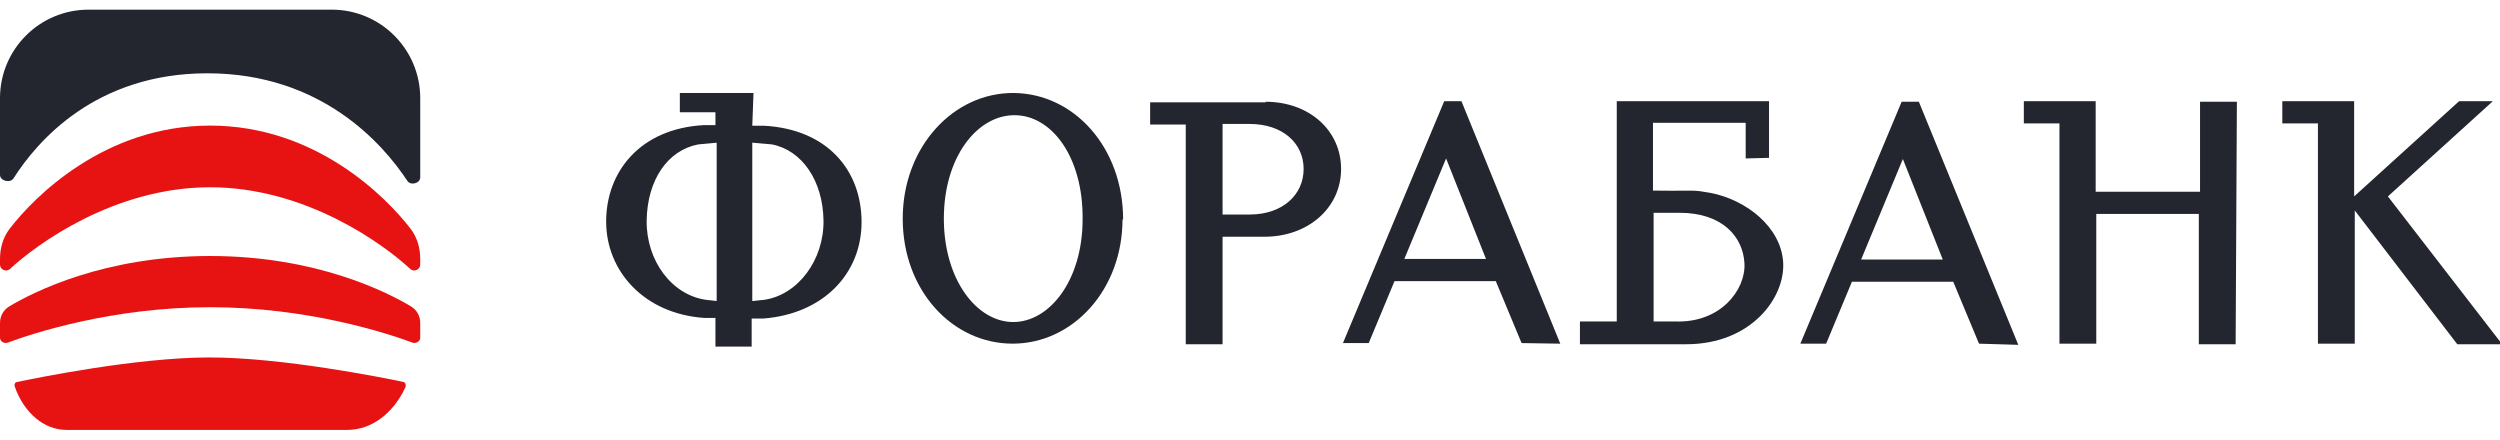 <svg width="182" height="32" viewBox="0 0 182 32" fill="none" xmlns="http://www.w3.org/2000/svg">
<g clip-path="url(#clip0_807_18212)">
<path d="M78.814 15.958C78.814 20.424 76.4 23.444 73.763 23.444C71.126 23.444 68.712 20.382 68.712 15.915C68.712 11.449 71.126 8.386 73.852 8.386C76.579 8.386 78.858 11.449 78.814 15.958ZM81.764 16C81.764 10.726 78.188 6.812 73.808 6.77C69.427 6.727 65.718 10.683 65.718 15.915C65.718 21.148 69.338 25.018 73.719 25.018C78.098 25.018 81.719 21.105 81.719 15.958L81.764 16ZM108.18 18.851H102.235L105.275 11.534L108.18 18.851ZM113.588 25.019L106.392 7.365H105.14L97.766 24.976H99.643L101.52 20.468H108.895L110.772 24.976L113.588 25.019ZM141.434 18.893H135.49L138.529 11.577L141.434 18.893ZM146.933 25.104L139.692 7.408H138.44L131.066 25.019H132.943L134.82 20.51H142.195L144.072 25.019L146.933 25.104ZM182.154 25.061L173.84 14.299L181.483 7.365H179.025L171.382 14.299V7.365H166.152V8.982H168.745V25.019H171.427V15.32L178.891 25.061H182.154ZM90.971 15.617H89.004V9.024H90.971C93.385 9.024 94.904 10.428 94.904 12.3C94.904 14.171 93.385 15.617 90.971 15.617ZM92.133 7.45H83.73V9.067H86.323V25.061H89.004V17.235H92.044C95.262 17.235 97.631 15.108 97.631 12.3C97.631 9.493 95.307 7.408 92.133 7.408V7.45ZM121.902 23.402H120.383V15.49H122.26C125.433 15.49 126.908 17.277 126.997 19.191C127.087 21.105 125.254 23.53 121.947 23.402H121.902ZM128.785 11.491V7.365H117.7V23.402H115.019V25.061H122.751C127.533 25.061 129.992 21.616 129.813 19.064C129.634 16.511 127.131 14.554 124.538 14.044L123.734 13.916C122.93 13.831 122.661 13.916 120.337 13.874V8.939H127.086V11.534L128.785 11.491ZM54.766 21.914V10.385L56.197 10.513C58.386 10.938 59.906 13.15 59.951 16.043C59.995 18.936 58.073 21.488 55.615 21.828L54.811 21.913L54.766 21.914ZM52.174 10.343V21.914L51.414 21.829C48.911 21.488 47.033 18.978 47.078 16.043C47.123 13.108 48.598 10.939 50.833 10.513L52.218 10.386L52.174 10.343ZM54.855 6.77H49.492V8.173H52.084V9.109H51.235C46.587 9.364 44.128 12.512 44.128 16.128C44.128 19.744 46.9 22.849 51.28 23.146H52.084V25.231H54.721V23.189H55.571C59.951 22.849 62.722 19.914 62.722 16.17C62.722 12.427 60.264 9.407 55.615 9.152H54.766L54.855 6.77ZM162.755 25.061L162.845 7.408H160.163V13.958H152.565V7.365H147.335V8.982H149.928V25.019H152.609V15.575H160.074V25.061H162.755Z" fill="#23262F"/>
<path d="M0 7.149C0 3.589 2.884 0.703 6.441 0.703H24.153C27.71 0.703 30.593 3.589 30.593 7.149V12.914C30.593 13.348 29.896 13.532 29.657 13.17C27.869 10.462 23.389 5.336 15.095 5.336C6.988 5.336 2.734 10.233 0.984 12.983C0.747 13.357 0 13.174 0 12.731V7.149Z" fill="#23262F"/>
<path d="M0 18.857V19.264C0 19.634 0.457 19.83 0.726 19.581C2.672 17.773 8.333 13.633 15.297 13.633C22.261 13.633 27.921 17.773 29.867 19.581C30.136 19.83 30.593 19.634 30.593 19.264V18.857C30.593 18.061 30.374 17.284 29.893 16.656C28.106 14.326 22.971 9.143 15.297 9.143C7.622 9.143 2.488 14.326 0.701 16.656C0.219 17.284 0 18.061 0 18.857Z" fill="#E71313"/>
<path d="M0 23.508V24.582C0 24.854 0.301 25.04 0.572 24.939C2.358 24.278 8.139 22.365 15.297 22.365C22.454 22.365 28.235 24.278 30.021 24.939C30.293 25.04 30.593 24.854 30.593 24.582V23.508C30.593 23.022 30.355 22.566 29.914 22.302C28.146 21.246 23.002 18.637 15.297 18.637C7.592 18.637 2.447 21.246 0.68 22.302C0.239 22.566 0 23.022 0 23.508Z" fill="#E71313"/>
<path d="M4.827 31.297H25.305C27.018 31.297 28.609 30.128 29.507 28.21C29.583 28.047 29.515 27.835 29.37 27.805C27.82 27.482 20.521 26.018 15.221 26.022C9.904 26.026 2.558 27.532 1.198 27.82C1.086 27.844 1.023 28.002 1.071 28.137C1.747 30.063 3.213 31.297 4.827 31.297Z" fill="#E71313"/>
</g>
<defs>
<clipPath id="clip0_807_18212">
<rect width="182" height="32" fill="white"/>
</clipPath>
</defs>
</svg>
